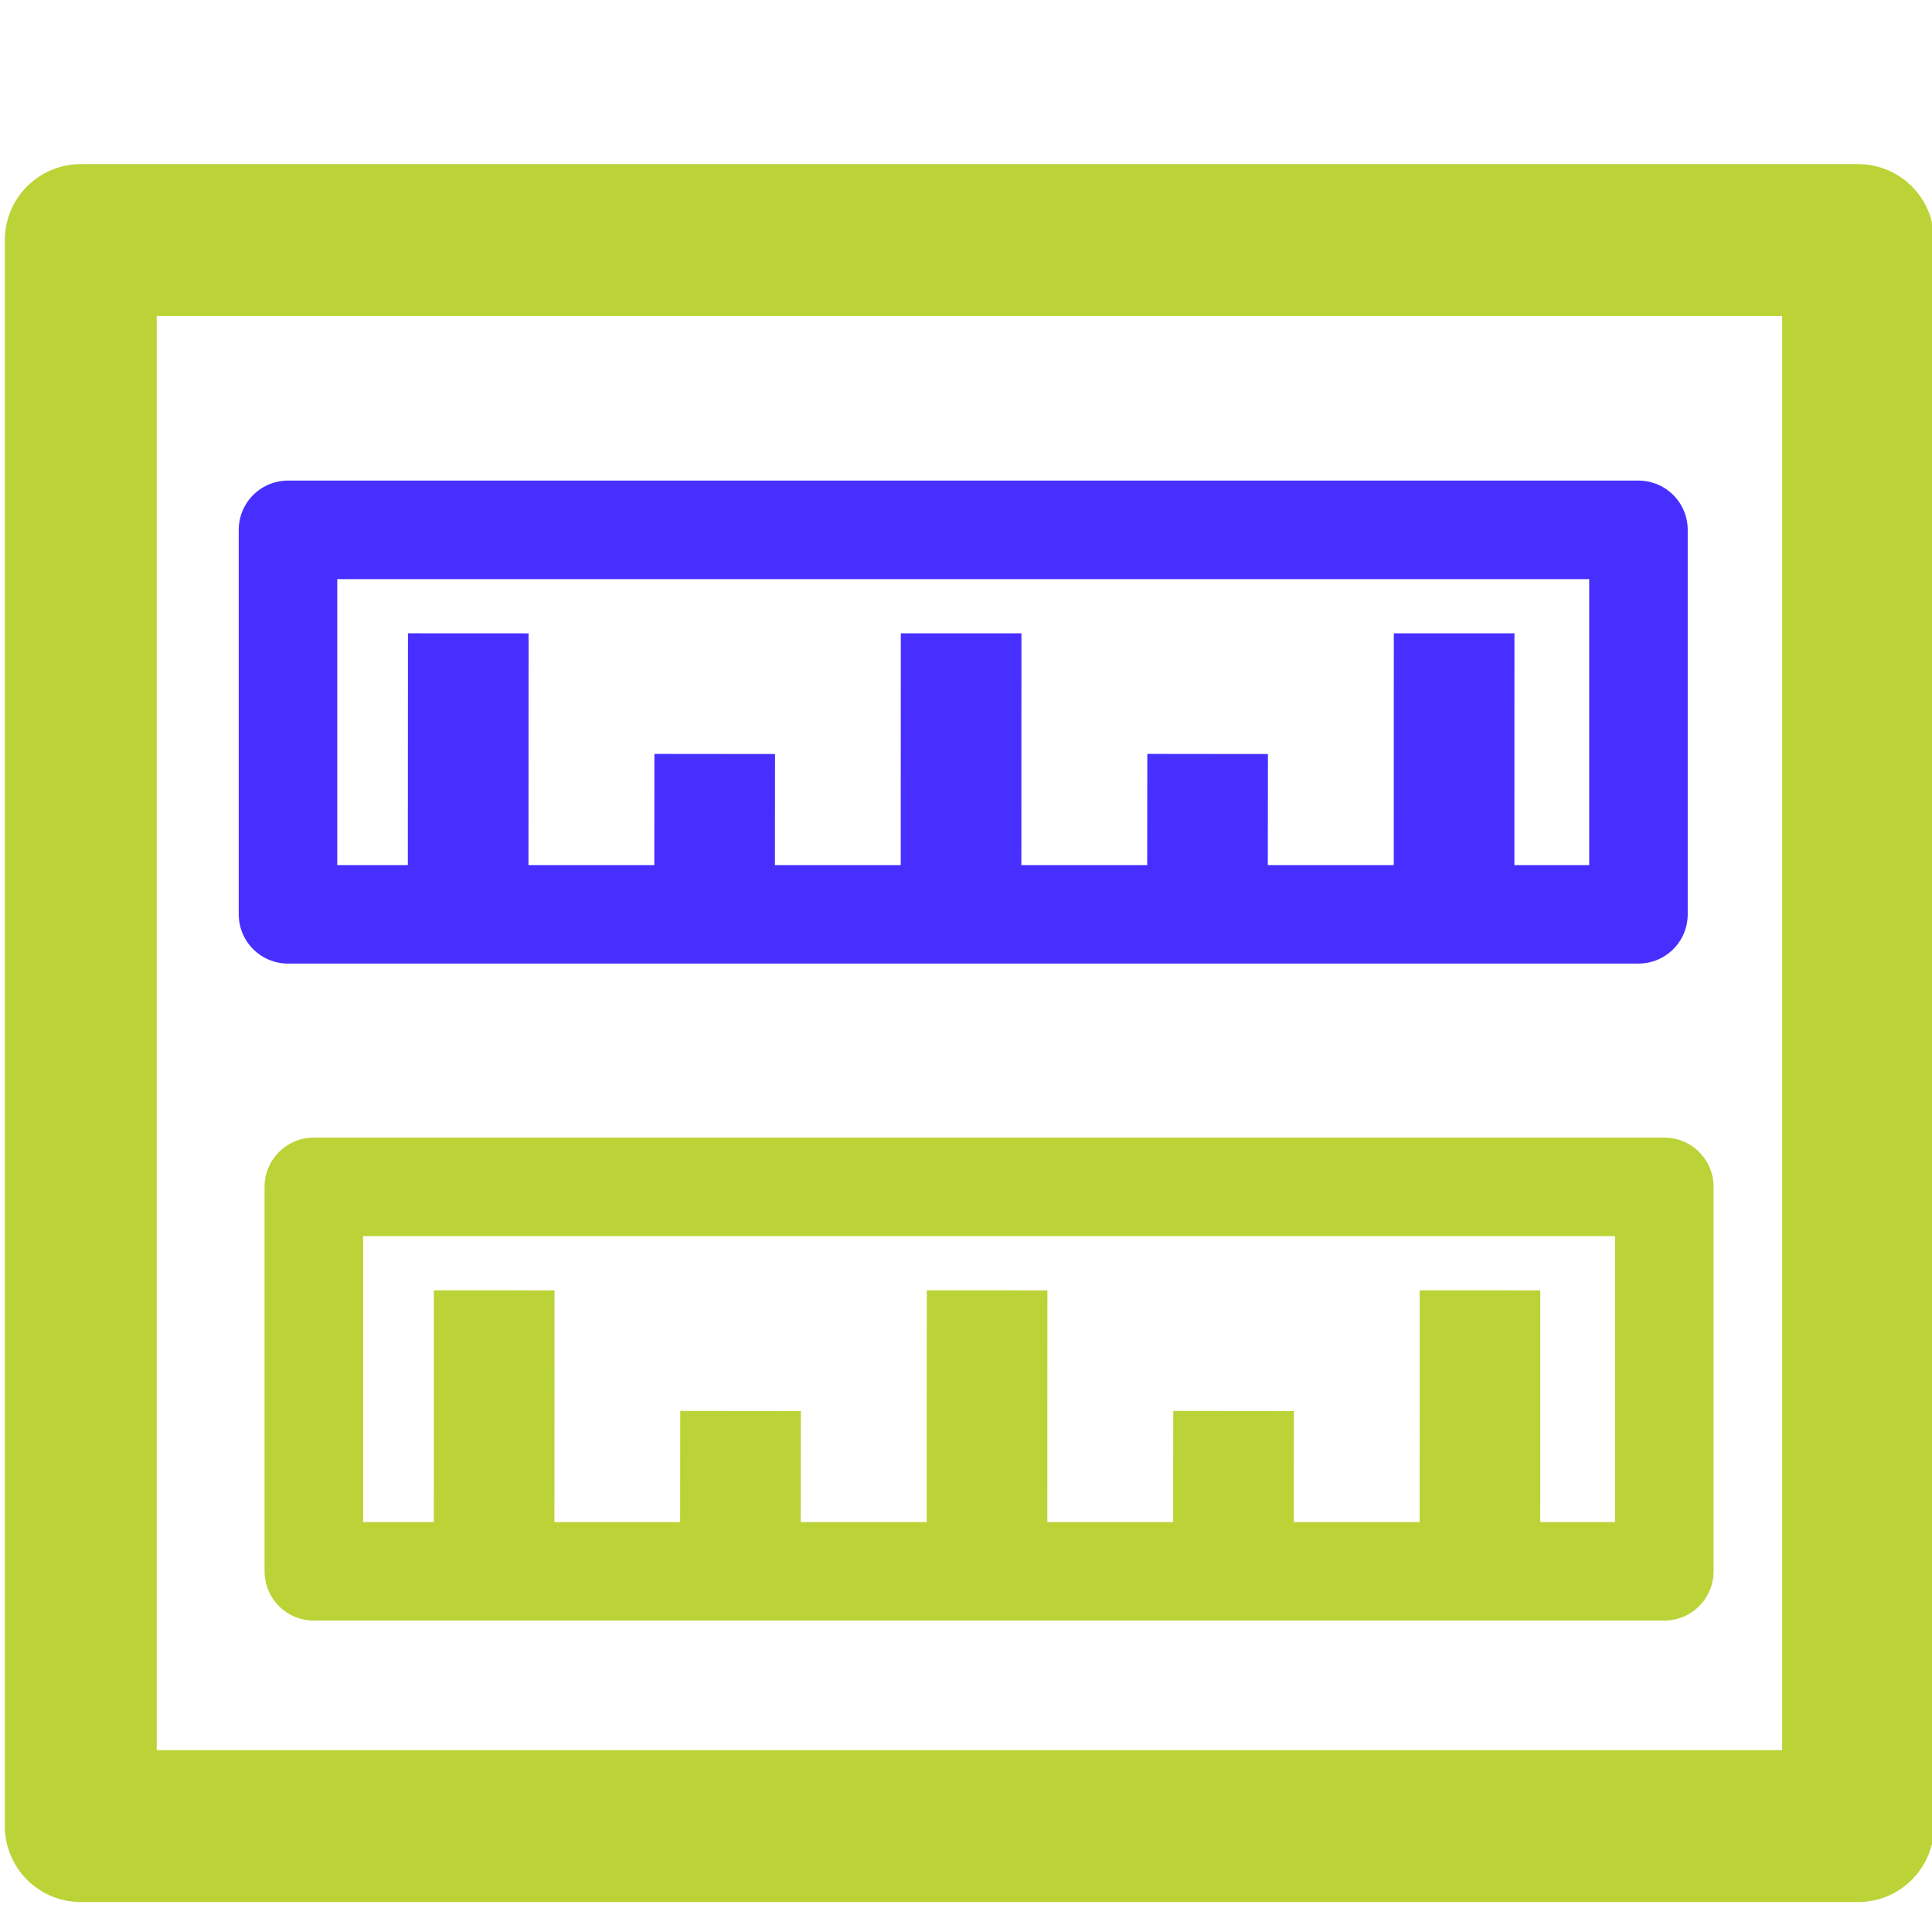 <?xml version="1.0" encoding="UTF-8" standalone="no"?>
<svg
   xmlns:dc="http://purl.org/dc/elements/1.1/"
   xmlns:cc="http://creativecommons.org/ns#"
   xmlns:rdf="http://www.w3.org/1999/02/22-rdf-syntax-ns#"
   xmlns:svg="http://www.w3.org/2000/svg"
   xmlns="http://www.w3.org/2000/svg"
   xmlns:sodipodi="http://sodipodi.sourceforge.net/DTD/sodipodi-0.dtd"
   xmlns:inkscape="http://www.inkscape.org/namespaces/inkscape"
   version="1.1"
   viewBox="0 0 16 16"
   enable-background="new 0 0 444.066 444.066"
   id="svg2"
   inkscape:version="0.91 r13725"
   sodipodi:docname="dMeasurementGroup.svg"
   width="16"
   height="16">
  <defs
     id="defs18" />
  <sodipodi:namedview
     pagecolor="#ffffff"
     bordercolor="#666666"
     borderopacity="1"
     objecttolerance="10"
     gridtolerance="10"
     guidetolerance="10"
     inkscape:pageopacity="0"
     inkscape:pageshadow="2"
     inkscape:window-width="1366"
     inkscape:window-height="706"
     id="namedview16"
     showgrid="false"
     inkscape:zoom="12.025398"
     inkscape:cx="7.2816217"
     inkscape:cy="1.0138664"
     inkscape:window-x="-8"
     inkscape:window-y="-8"
     inkscape:window-maximized="1"
     inkscape:current-layer="svg2" />
  <rect
     style="opacity:1;fill:none;fill-opacity:1;stroke:#bbd337;stroke-width:1.258;stroke-linejoin:round;stroke-miterlimit:4;stroke-dasharray:none;stroke-opacity:1"
     id="rect4392"
     width="14.719"
     height="13.135"
     x="0.669"
     y="1.988" />
  <rect
     style="opacity:1;fill:none;fill-opacity:1;stroke:#bbd337;stroke-width:0.816;stroke-linejoin:round;stroke-miterlimit:4;stroke-dasharray:none;stroke-opacity:1"
     id="rect4396"
     width="11.184"
     height="3.184"
     x="2.599"
     y="9.829" />
  <path
     style="fill:none;fill-rule:evenodd;stroke:#bbd337;stroke-width:0.999px;stroke-linecap:butt;stroke-linejoin:miter;stroke-opacity:1"
     d="m 4.092,12.686 5.997e-4,-2"
     id="path4400"
     inkscape:connector-curvature="0" />
  <path
     style="fill:none;fill-rule:evenodd;stroke:#bbd337;stroke-width:0.999px;stroke-linecap:butt;stroke-linejoin:miter;stroke-opacity:1"
     d="m 12.256,12.686 6e-4,-2"
     id="path4400-5"
     inkscape:connector-curvature="0" />
  <path
     style="fill:none;fill-rule:evenodd;stroke:#bbd337;stroke-width:0.999px;stroke-linecap:butt;stroke-linejoin:miter;stroke-opacity:1"
     d="m 6.132,12.685 0.001,-1"
     id="path4400-4"
     inkscape:connector-curvature="0" />
  <path
     style="fill:none;fill-rule:evenodd;stroke:#bbd337;stroke-width:0.999px;stroke-linecap:butt;stroke-linejoin:miter;stroke-opacity:1"
     d="m 8.174,12.686 6e-4,-2"
     id="path4400-5-9"
     inkscape:connector-curvature="0" />
  <path
     style="fill:none;fill-rule:evenodd;stroke:#bbd337;stroke-width:0.999px;stroke-linecap:butt;stroke-linejoin:miter;stroke-opacity:1"
     d="m 10.215,12.685 0.001,-1"
     id="path4400-5-4-6"
     inkscape:connector-curvature="0" />
  <rect
     style="opacity:1;fill:none;fill-opacity:1;stroke:#4730ff;stroke-width:0.816;stroke-linejoin:round;stroke-miterlimit:4;stroke-dasharray:none;stroke-opacity:1"
     id="rect4396-3"
     width="11.184"
     height="3.184"
     x="2.385"
     y="4.388" />
  <path
     style="fill:none;fill-rule:evenodd;stroke:#4730ff;stroke-width:0.999px;stroke-linecap:butt;stroke-linejoin:miter;stroke-opacity:1"
     d="M 3.877,7.245 3.878,5.245"
     id="path4400-0"
     inkscape:connector-curvature="0" />
  <path
     style="fill:none;fill-rule:evenodd;stroke:#4730ff;stroke-width:0.999px;stroke-linecap:butt;stroke-linejoin:miter;stroke-opacity:1"
     d="m 12.042,7.245 6e-4,-2"
     id="path4400-5-6"
     inkscape:connector-curvature="0" />
  <path
     style="fill:none;fill-rule:evenodd;stroke:#4730ff;stroke-width:0.999px;stroke-linecap:butt;stroke-linejoin:miter;stroke-opacity:1"
     d="m 5.918,7.244 0.001,-1"
     id="path4400-4-9"
     inkscape:connector-curvature="0" />
  <path
     style="fill:none;fill-rule:evenodd;stroke:#4730ff;stroke-width:0.999px;stroke-linecap:butt;stroke-linejoin:miter;stroke-opacity:1"
     d="m 7.959,7.245 6e-4,-2"
     id="path4400-5-9-6"
     inkscape:connector-curvature="0" />
  <path
     style="fill:none;fill-rule:evenodd;stroke:#4730ff;stroke-width:0.999px;stroke-linecap:butt;stroke-linejoin:miter;stroke-opacity:1"
     d="m 10,7.244 0.001,-1"
     id="path4400-5-4-6-8"
     inkscape:connector-curvature="0" />
</svg>
